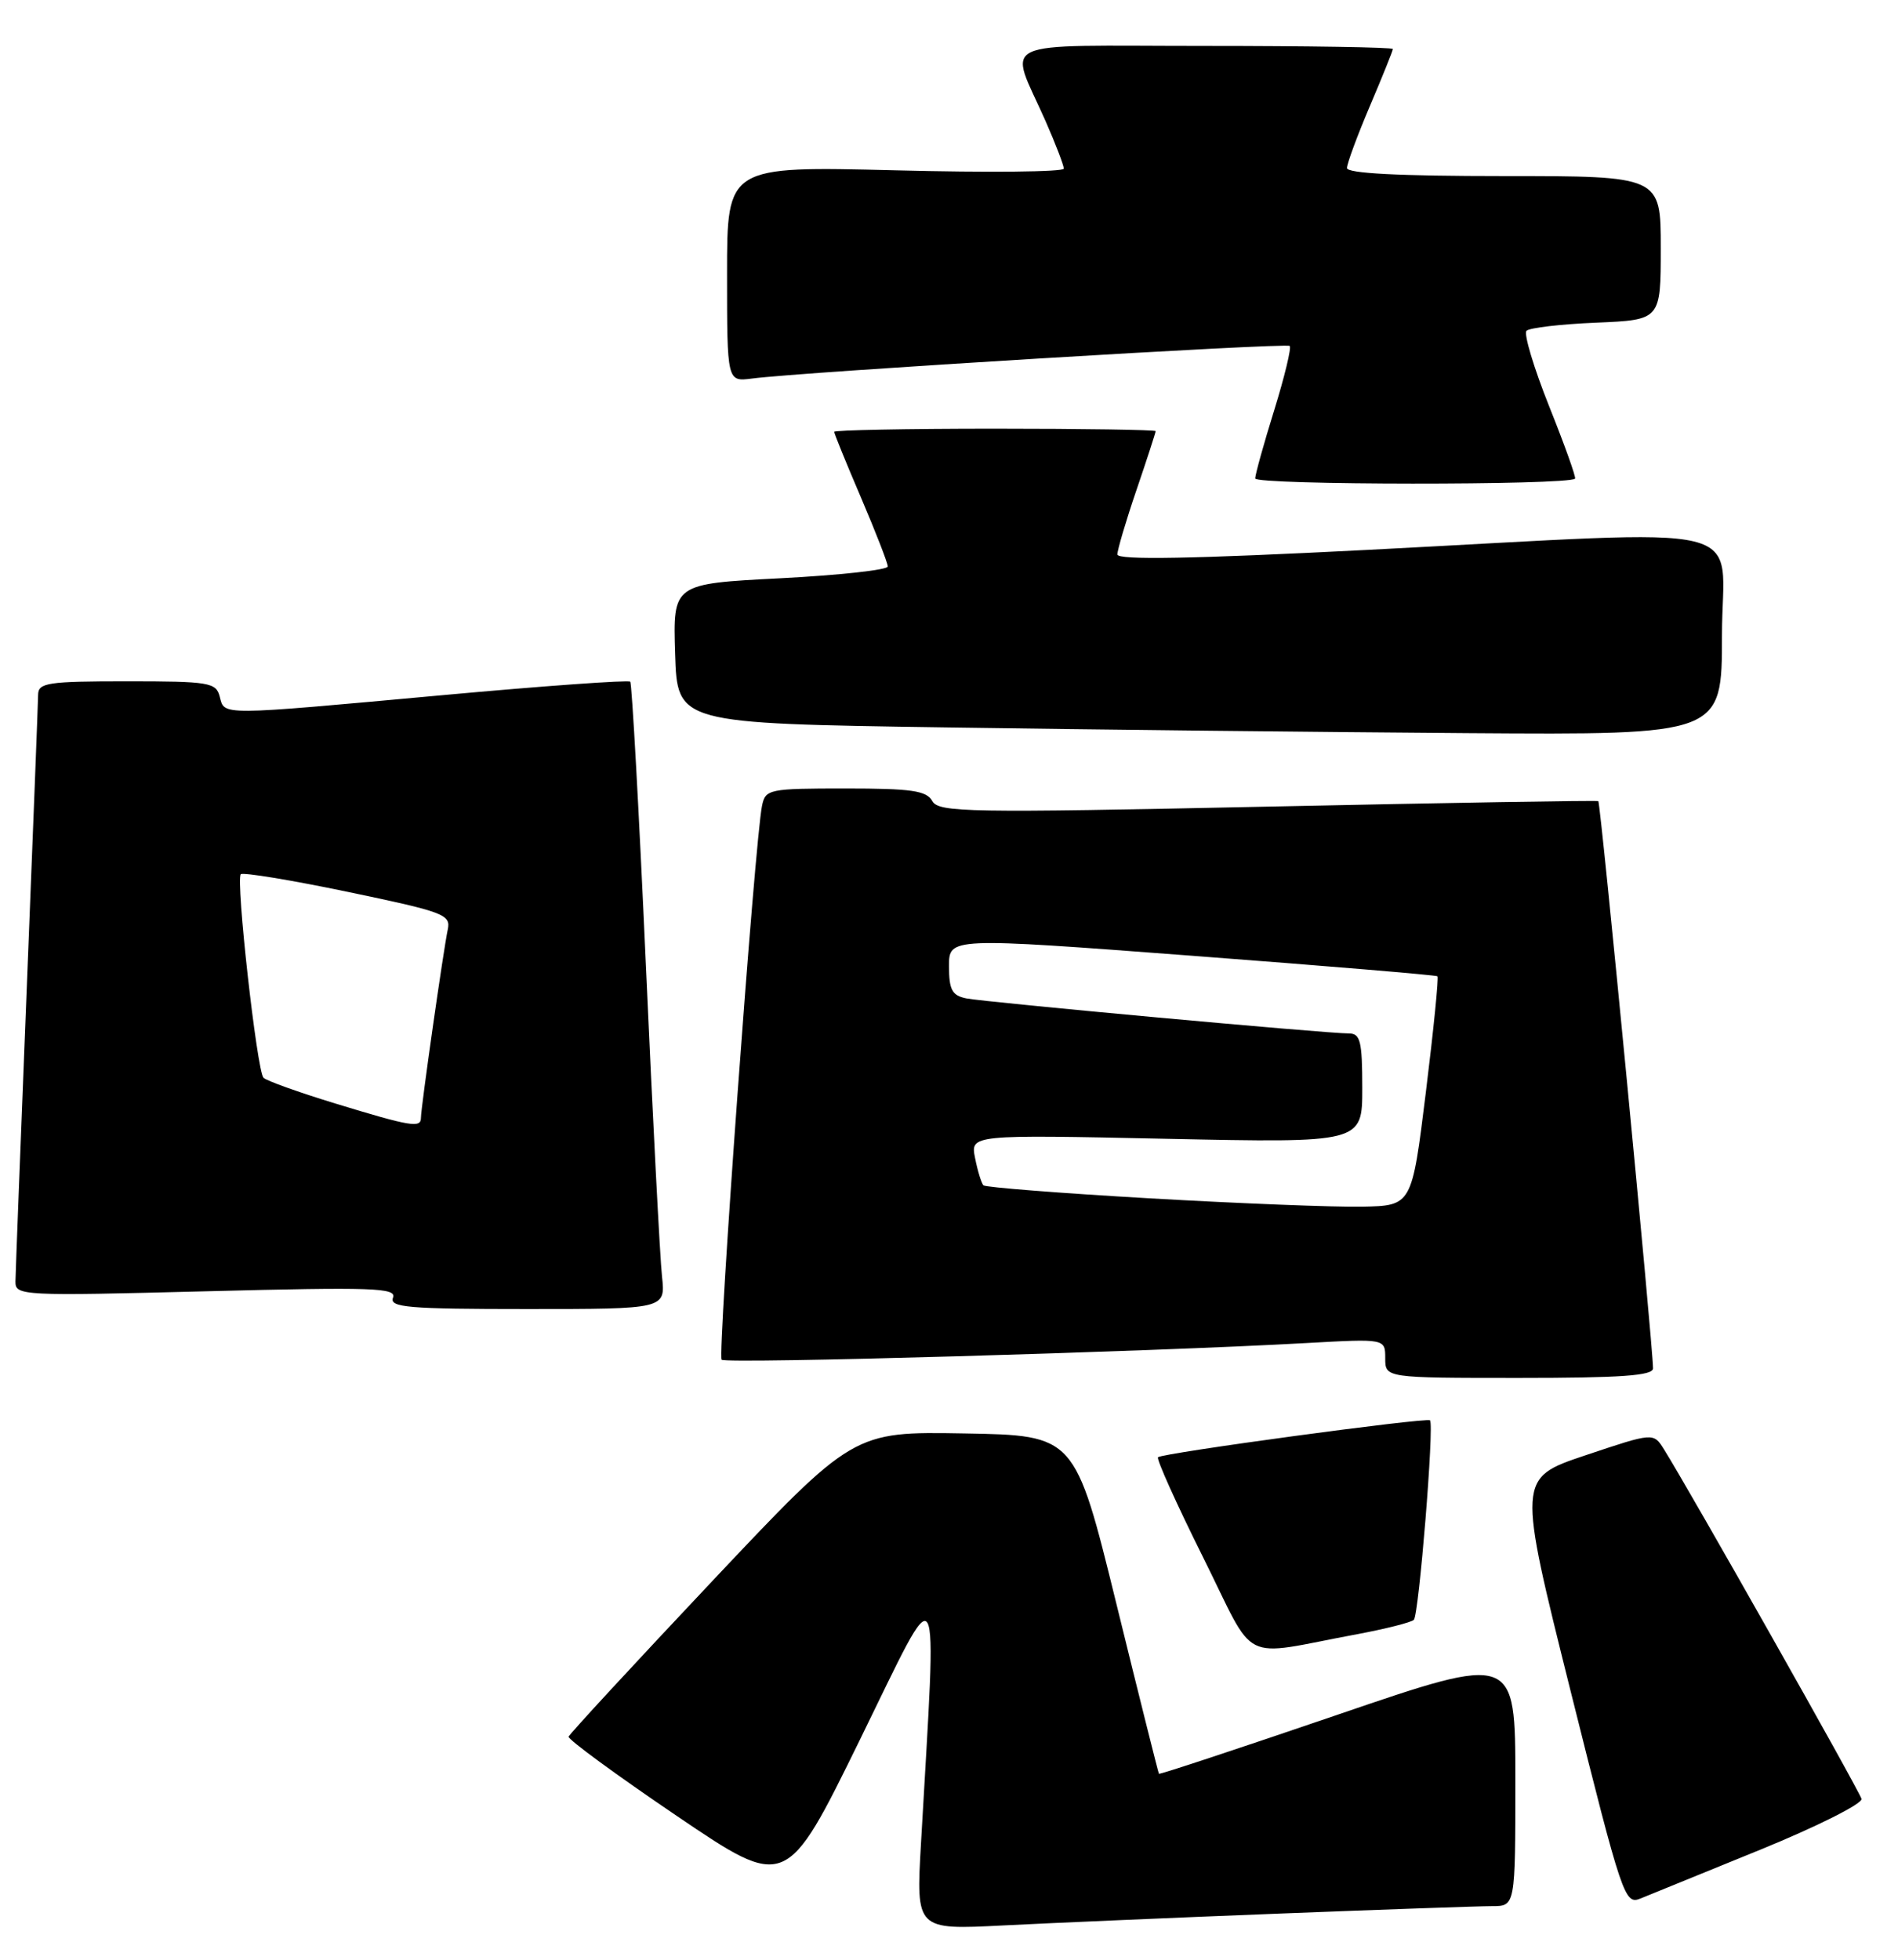 <?xml version="1.0" encoding="UTF-8" standalone="no"?>
<!DOCTYPE svg PUBLIC "-//W3C//DTD SVG 1.1//EN" "http://www.w3.org/Graphics/SVG/1.1/DTD/svg11.dtd" >
<svg xmlns="http://www.w3.org/2000/svg" xmlns:xlink="http://www.w3.org/1999/xlink" version="1.1" viewBox="0 0 248 256">
 <g >
 <path fill="currentColor"
d=" M 167.21 249.97 C 180.80 249.44 193.29 249.00 194.96 249.00 C 198.00 249.00 198.00 249.00 198.00 232.53 C 198.00 216.05 198.00 216.05 174.79 223.99 C 162.03 228.35 151.52 231.83 151.43 231.71 C 151.35 231.59 148.84 221.60 145.87 209.50 C 140.46 187.50 140.46 187.50 125.98 187.25 C 111.50 187.00 111.50 187.00 93.00 206.61 C 82.83 217.40 74.41 226.51 74.30 226.86 C 74.18 227.21 80.53 231.86 88.41 237.20 C 102.73 246.90 102.73 246.90 112.39 227.20 C 123.14 205.26 122.44 204.07 120.34 240.80 C 119.69 252.10 119.69 252.10 131.09 251.52 C 137.37 251.20 153.62 250.50 167.21 249.97 Z  M 230.00 241.63 C 237.43 238.60 243.38 235.61 243.23 234.99 C 242.98 233.97 220.67 194.49 217.41 189.31 C 216.04 187.13 216.04 187.13 207.15 190.11 C 198.27 193.09 198.27 193.09 205.24 220.98 C 211.99 247.95 212.29 248.84 214.36 248.00 C 215.54 247.52 222.57 244.66 230.00 241.63 Z  M 177.31 213.48 C 181.06 212.78 184.40 211.93 184.74 211.60 C 185.40 210.93 187.42 186.07 186.85 185.54 C 186.40 185.13 151.86 189.81 151.31 190.36 C 151.08 190.58 153.72 196.45 157.18 203.39 C 164.30 217.69 161.70 216.38 177.31 213.48 Z  M 215.99 178.75 C 215.97 175.61 209.14 104.82 208.84 104.65 C 208.65 104.54 189.20 104.87 165.62 105.37 C 126.37 106.20 122.65 106.13 121.82 104.64 C 121.06 103.28 119.09 103.00 110.47 103.00 C 100.46 103.00 100.02 103.09 99.57 105.25 C 98.64 109.66 93.73 177.06 94.29 177.62 C 94.85 178.18 150.01 176.60 170.75 175.44 C 181.00 174.87 181.00 174.87 181.00 177.43 C 181.00 180.00 181.00 180.00 198.50 180.00 C 211.84 180.00 216.00 179.70 215.99 178.75 Z  M 86.50 166.75 C 86.24 164.41 85.29 146.07 84.39 126.00 C 83.49 105.92 82.57 89.30 82.35 89.05 C 82.12 88.81 71.04 89.60 57.72 90.82 C 28.38 93.50 29.36 93.49 28.71 91.00 C 28.23 89.15 27.35 89.00 16.59 89.00 C 6.23 89.00 5.00 89.19 4.98 90.75 C 4.97 91.71 4.30 108.92 3.50 129.00 C 2.70 149.07 2.03 166.36 2.02 167.41 C 2.00 169.26 2.83 169.30 26.96 168.68 C 48.78 168.12 51.85 168.22 51.35 169.52 C 50.87 170.79 53.31 171.00 68.87 171.00 C 86.96 171.00 86.96 171.00 86.50 166.75 Z  M 225.00 83.00 C 225.00 67.82 230.58 69.17 178.75 71.83 C 155.72 73.01 146.00 73.18 146.00 72.43 C 146.00 71.84 147.12 68.04 148.50 64.00 C 149.88 59.96 151.00 56.50 151.00 56.32 C 151.00 56.15 141.55 56.00 130.00 56.00 C 118.45 56.00 109.00 56.19 109.00 56.41 C 109.00 56.64 110.57 60.50 112.50 65.00 C 114.42 69.50 116.00 73.55 116.00 74.00 C 116.00 74.45 109.68 75.14 101.96 75.54 C 87.93 76.26 87.93 76.26 88.21 85.38 C 88.50 94.50 88.50 94.50 123.50 95.02 C 142.75 95.31 173.46 95.64 191.75 95.77 C 225.00 96.00 225.00 96.00 225.00 83.00 Z  M 205.80 62.53 C 205.96 62.37 204.44 58.12 202.42 53.08 C 200.41 48.04 199.07 43.59 199.46 43.21 C 199.85 42.82 203.95 42.34 208.58 42.15 C 217.00 41.79 217.00 41.79 217.00 32.40 C 217.00 23.00 217.00 23.00 196.50 23.00 C 182.79 23.00 176.00 22.65 176.00 21.95 C 176.00 21.37 177.35 17.72 179.00 13.84 C 180.65 9.96 182.00 6.61 182.00 6.40 C 182.00 6.18 170.94 6.00 157.43 6.00 C 129.42 6.00 131.79 4.87 136.64 15.87 C 137.94 18.83 139.00 21.60 139.00 22.03 C 139.00 22.46 129.10 22.56 117.00 22.25 C 95.00 21.70 95.00 21.70 95.00 35.79 C 95.00 49.87 95.00 49.87 98.25 49.45 C 104.67 48.60 168.09 44.76 168.52 45.19 C 168.76 45.43 167.85 49.20 166.50 53.56 C 165.14 57.93 164.02 61.95 164.01 62.50 C 164.00 63.38 204.90 63.41 205.80 62.53 Z  M 150.24 156.54 C 138.55 155.87 128.77 155.10 128.50 154.84 C 128.24 154.57 127.74 152.97 127.41 151.29 C 126.79 148.22 126.79 148.22 152.40 148.76 C 178.00 149.30 178.00 149.30 178.00 142.15 C 178.00 136.01 177.75 135.00 176.25 135.00 C 173.34 135.01 128.67 130.91 126.25 130.42 C 124.40 130.04 124.00 129.30 124.00 126.21 C 124.00 122.45 124.00 122.45 155.75 124.85 C 173.21 126.17 187.65 127.38 187.82 127.53 C 188.00 127.69 187.32 134.49 186.31 142.66 C 184.48 157.50 184.48 157.50 177.99 157.63 C 174.42 157.70 161.93 157.21 150.24 156.54 Z  M 43.81 144.15 C 39.03 142.69 34.81 141.18 34.43 140.79 C 33.57 139.90 30.78 114.89 31.46 114.20 C 31.74 113.93 38.04 114.96 45.46 116.51 C 57.98 119.12 58.92 119.47 58.51 121.41 C 57.95 124.01 55.00 144.71 55.00 146.03 C 55.00 147.38 53.70 147.17 43.81 144.15 Z "/>
</g>
</svg>